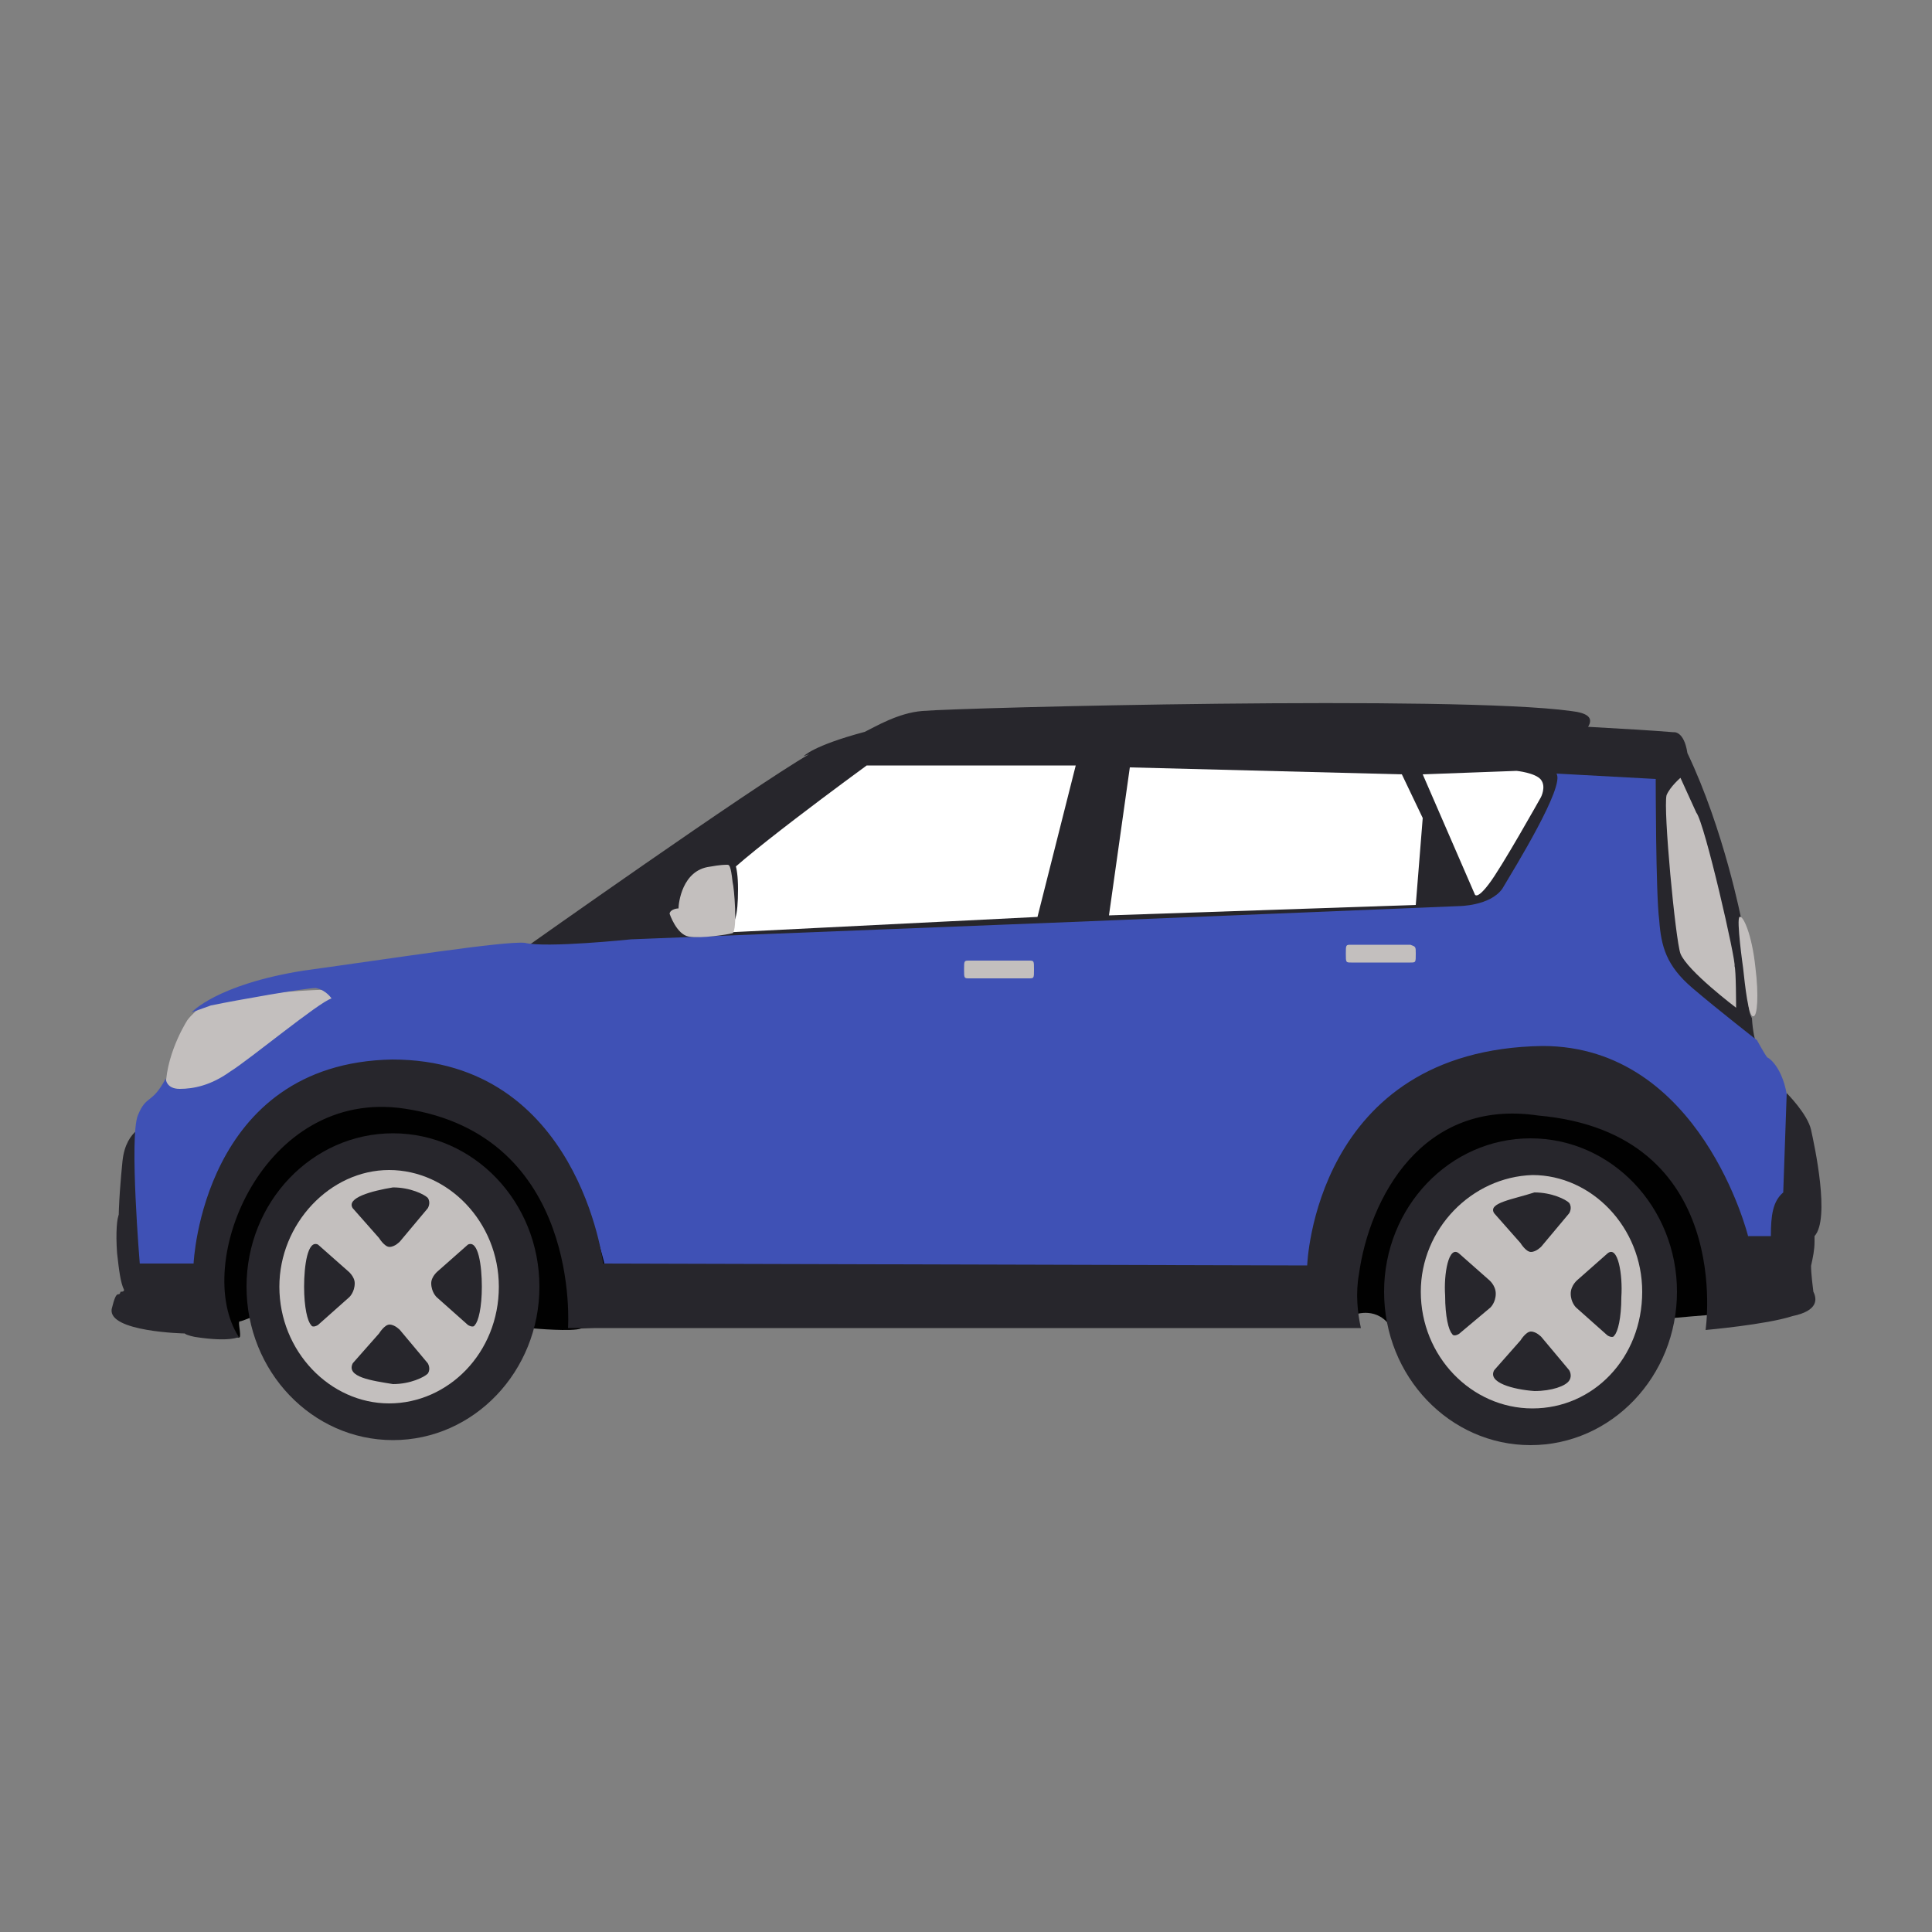 <?xml version="1.0" encoding="utf-8"?>
<!-- Generator: Adobe Illustrator 18.0.0, SVG Export Plug-In . SVG Version: 6.00 Build 0)  -->
<!DOCTYPE svg PUBLIC "-//W3C//DTD SVG 1.1//EN" "http://www.w3.org/Graphics/SVG/1.1/DTD/svg11.dtd">
<svg version="1.1" id="Layer_1" xmlns="http://www.w3.org/2000/svg" xmlns:xlink="http://www.w3.org/1999/xlink" x="0px" y="0px"
	 viewBox="0 0 500 500" enable-background="new 0 0 500 500" xml:space="preserve">
<rect x="0" y="0" width="500" height="500" fill="#808080" stroke="none"/>
<g>
	<g>
		<g>
			<path fill="#010101" d="M50.7,338.4c0,0,10.4,8.6,11.3,7.7c0.5-0.5-0.5-4.1,0-4.1c0.5,0,7.2-2.7,7.2-2.7l69,4.5
				c0,0,9.9,0.9,12.2,0c1.8-0.5,198-6.8,198-6.8l2.3,3.2c0,0,5.9-2.3,9.5,3.6c3.6,5.4,84.3-4.5,86.1-3.6c1.8,2.7-4.5-66.7-4.5-66.7
				l-165,9.5L86.3,272.5C85.9,273,43.9,306.4,50.7,338.4z"/>
			<path fill="#27262C" d="M38.5,291c0,0-5.9,0.9-6.8,9.5c-0.9,9-2.3,25.3,1.4,34.7c3.2,9.9,6.3,2.7,6.3,2.7L38.5,291z"/>
			<path fill="#27262C" d="M453.4,263.5c0,0-0.9-1.4-0.9-4.1c0-2.7-3.6-21.2-1.8-21.2c0,0-4.5-23.4-14-43.3l0,0
				c-0.9-5.9-3.6-5.4-3.6-5.4c-5.9-0.5-13.5-0.9-22.1-1.4c1.4-2.3,0-3.6-4.5-4.1c-29.8-4.1-157.4-0.9-167.8,0
				c-6.3,0.5-12.2,4.1-14.9,5.4c-13.5,3.6-15.8,6.3-15.8,6.3l1.4-0.5c-14.9,8.6-73.5,50.1-73.5,50.1l4.1,6.3l9.9-6.3L232,250
				l159.6-9.5c0,0,29.3-29.8,36.1-37.9c-2.3,12.2-1.4,40.6-1.4,40.6l14.4,22.5l14.4,4.5C455.7,273,453.8,270.3,453.4,263.5z"/>
			<path fill="#C3BFBE" d="M52.1,260.4c0,0-2.7,2.3-3.6,3.6c-0.9,1.4-6.8,11.3-5.4,20.7c1.4,9,13.5,3.6,13.5,3.6l14-9l21.2-23
				C91.3,255.4,59.3,256.8,52.1,260.4z"/>
			<path fill="#C3BFBE" d="M448.9,250c0.5-0.9-7.7-37-9.9-39.7l-4.1-9c0,0-2.7,2.3-3.6,4.5c-0.9,3.6,2.3,37.4,3.6,41
				c1.8,4.5,14.4,14,14.4,14S449.3,250.9,448.9,250z M444.8,242.8L444.8,242.8C444.8,242.8,444.8,243.2,444.8,242.8L444.8,242.8
				L444.8,242.8z"/>
			<path fill="#C3BFBE" d="M451.1,250.4c0,0-1.8-12.6-0.9-13.1c0.9-0.5,3.2,4.5,4.1,13.1c0.9,7.2,0.5,12.6-0.5,12.6
				C452.5,263.5,451.6,255,451.1,250.4z"/>
			<path fill="#3F51B5" d="M101.7,277.5c48.7,0,55.9,55.5,55.9,55.5l180.8-3.2c0,0,2.3-56.4,61.8-56.4c41,0,52.3,47.3,52.3,47.3
				l9-0.5h-0.5c-0.5-0.5,0.5-9.5,0.9-10.8s0.9-9.5,0.9-9.5s0.5-3.6,0-13.1c-0.5-9.9-5-13.1-5.4-13.1c-0.5-0.5-2.7-4.5-2.7-4.5
				s-9.9-7.7-16.7-13.5s-8.1-10.8-8.6-17.6c-0.9-6.8-0.9-36.5-0.9-36.5l-25.7-1.4c2.3,3.2-10.8,24.4-14,29.8
				c-3.2,4.5-11.3,4.5-11.3,4.5l-100.1,4.1l-114.1,4.5c0,0-22.1,2.3-27.5,0.9c-5.4-0.5-34.7,4.1-57.3,7.2
				c-22.5,3.6-28.9,10.8-28.9,10.8s-1.4,0.5,5-1.8c6.8-1.4,24.4-4.5,27.1-4.5c2.7,0.5,4.1,2.7,4.1,2.7c-3.2,0.9-21.2,15.8-26.2,18.9
				c-5,3.6-9.5,4.5-13.1,4.5s-3.6-2.7-3.6-2.7c-3.6,6.8-5,4.1-7.2,9.5c-2.3,5.4,0.5,38.8,0.5,38.8l14.4,0.5
				C51.2,327.6,52.5,277.5,101.7,277.5z"/>
			<path fill="#FFFFFF" d="M186.4,241.4l82.1-4.1l9.9-39.2h-54.1c0,0-36.5,26.6-38.3,30.7C183.3,232.9,186.4,241.4,186.4,241.4z"/>
			<polygon fill="#FFFFFF" points="292.4,198.6 287,236.9 366.4,234.2 368.2,211.7 362.8,200.4 			"/>
			<path fill="#FFFFFF" d="M368.2,200.4l13.5,31.1c0,0,0.5,1.4,3.6-2.7c3.2-4.1,13.5-22.5,13.5-22.5s1.4-2.7,0-4.5
				c-1.4-1.8-6.3-2.3-6.3-2.3L368.2,200.4L368.2,200.4z"/>
			<path fill="#27262C" d="M185.5,224.7l1.8-2.3h2.3c0,0,1.4,0.9,1.4,7.7c0,7.2-0.9,9.5-2.7,9.9
				C186.4,241.4,185.5,224.7,185.5,224.7z"/>
			<path fill="#C3BFBE" d="M189.6,228.3L189.6,228.3c-0.5-4.5-0.9-4.5-1.4-4.5c0.5,0,0.9,0,0,0l0,0c-0.5,0-1.8,0-4.5,0.5
				c-7.2,0.9-8.1,9.5-8.1,10.8c-0.9,0-2.3,0.5-2.3,1.4c0,0,1.8,5.4,5,5.9c3.2,0.5,9.9-0.5,11.3-0.9
				C190.9,240.5,190,229.7,189.6,228.3z"/>
			<path fill="#27262C" d="M468.7,327.6c0.5-2.3,0.9-4.1,0.9-6.3c0-0.5,0-0.9,0-1.4c4.1-4.5,0-23.4-0.9-27.5
				c-0.9-4.1-6.3-9.5-6.3-9.5l-0.9,25.7c-2.7,2.3-3.2,5.9-3.2,11.3h-5.9c0,0-12.2-49.2-53.2-49.2c-59.1,0.9-60.9,56.8-60.9,56.8
				l-182.2-0.5c0,0-6.3-52.8-54.6-52.8c-49.2,0.9-51.4,52.8-51.4,52.8H35.8c-3.6-0.5-2.7,4.1-2.7,4.5s0,0.9-0.5,1.4
				c0.5-1.4,0.5-4.5,0-8.6c0-4.5-0.9-9.5-1.8-9.9c-0.5,0.5-0.9,4.5-0.5,9.9c0.5,4.5,0.9,7.7,1.8,9.5c0,0.5-0.5,0.5-0.9,0.5
				c-0.5,1.8-0.9-1.4-2.3,4.5c-0.9,5.9,18.9,6.3,18.9,6.3c0.5,0.5,2.7,0.9,2.7,0.9c9,1.4,11.3,0,11.3,0
				c-12.2-18.9,6.3-64.5,42.8-59.1c46,6.8,42.4,56.8,42.4,56.8h205.2c-0.9-4.1-1.4-9-0.5-14c2.7-19.4,16.2-45.5,46.4-41
				c51,4.5,43.3,55.5,43.3,55.5s15.8-1.4,22.5-3.6c6.8-1.4,6.3-4.5,5.4-6.3C469.2,333.4,468.7,329.8,468.7,327.6z"/>
			<g>
				<ellipse fill="#27262C" cx="101.7" cy="333" rx="37.9" ry="39.7"/>
				<path fill="#C3BFBE" d="M72.3,333c0,16.7,13.1,30.2,28.4,30.2s28.4-13.1,28.4-30.2c0-16.7-13.1-30.2-28.4-30.2
					C85.4,302.8,72.3,316.7,72.3,333z"/>
				<g>
					<path fill="#27262C" d="M91.3,312.7l6.8,7.7c0,0,1.4,2.3,2.7,2.3c1.4,0,2.7-1.4,2.7-1.4l7.2-8.6c0,0,0.9-1.4,0-2.7
						c-0.9-0.9-4.5-2.7-9-2.7C96.2,308.2,89.5,310,91.3,312.7z"/>
					<path fill="#27262C" d="M91.3,352.8l6.8-7.7c0,0,1.4-2.3,2.7-2.3c1.4,0,2.7,1.4,2.7,1.4l7.2,8.6c0,0,0.9,1.4,0,2.7
						c-0.9,0.9-4.5,2.7-9,2.7C96.2,357.3,89.5,356.4,91.3,352.8z"/>
					<path fill="#27262C" d="M121.1,322.1l-7.7,6.8c0,0-1.8,1.4-1.8,3.2c0,2.3,1.4,3.6,1.4,3.6l8.1,7.2c0,0,1.4,0.9,1.8,0
						c0.9-0.9,1.8-4.5,1.8-9.9C124.7,327.6,123.8,320.8,121.1,322.1z"/>
					<path fill="#27262C" d="M82.3,322.1l7.7,6.8c0,0,1.8,1.4,1.8,3.2c0,2.3-1.4,3.6-1.4,3.6l-8.1,7.2c0,0-1.4,0.9-1.8,0
						c-0.9-0.9-1.8-4.5-1.8-9.9C78.7,327.6,79.6,320.8,82.3,322.1z"/>
				</g>
			</g>
			<g>
				<ellipse fill="#27262C" cx="396.1" cy="334.3" rx="37.9" ry="39.7"/>
				<path fill="#C3BFBE" d="M367.7,334.3c0,16.7,13.1,30.2,28.9,30.2c15.8,0,28.4-13.1,28.4-30.2c0-16.7-13.1-30.2-28.4-30.2
					C380.8,304.6,367.7,318.1,367.7,334.3z"/>
				<g>
					<path fill="#27262C" d="M386.7,314l6.8,7.7c0,0,1.4,2.3,2.7,2.3c1.4,0,2.7-1.4,2.7-1.4l7.2-8.6c0,0,0.9-1.4,0-2.7
						c-0.9-0.9-4.5-2.7-9-2.7C391.6,310.4,384.9,311.3,386.7,314z"/>
					<path fill="#27262C" d="M386.7,354.6l6.8-7.7c0,0,1.4-2.3,2.7-2.3c1.4,0,2.7,1.4,2.7,1.4l7.2,8.6c0,0,0.9,1.4,0,2.7
						c-0.9,1.4-4.5,2.7-9,2.7C391.6,359.6,384.9,357.8,386.7,354.6z"/>
					<path fill="#27262C" d="M416,324.4l-7.7,6.8c0,0-1.8,1.4-1.8,3.6c0,2.3,1.4,3.6,1.4,3.6l8.1,7.2c0,0,1.4,0.9,1.8,0
						c0.9-0.9,1.8-4.5,1.8-9.9C420,329.8,418.7,322.1,416,324.4z"/>
					<path fill="#27262C" d="M377.6,324.4l7.7,6.8c0,0,1.8,1.4,1.8,3.6c0,2.3-1.4,3.6-1.4,3.6l-8.1,6.8c0,0-1.4,0.9-1.8,0
						c-0.9-0.9-1.8-4.5-1.8-9.9C373.6,329.8,374.9,322.1,377.6,324.4z"/>
				</g>
			</g>
		</g>
	</g>
	<path fill="#C3BFBE" d="M366.4,246.8c0,2.3,0,2.3-1.4,2.3h-15.3c-1.4,0-1.4,0-1.4-2.3l0,0c0-2.3,0-2.3,1.4-2.3H365
		C366.4,245,366.4,245,366.4,246.8L366.4,246.8z"/>
	<path fill="#C3BFBE" d="M267.6,250.9c0,2.3,0,2.3-1.4,2.3h-15.3c-1.4,0-1.4,0-1.4-2.3l0,0c0-2.3,0-2.3,1.4-2.3h15.3
		C267.6,248.6,267.6,248.6,267.6,250.9L267.6,250.9z"/>
</g>
</svg>
